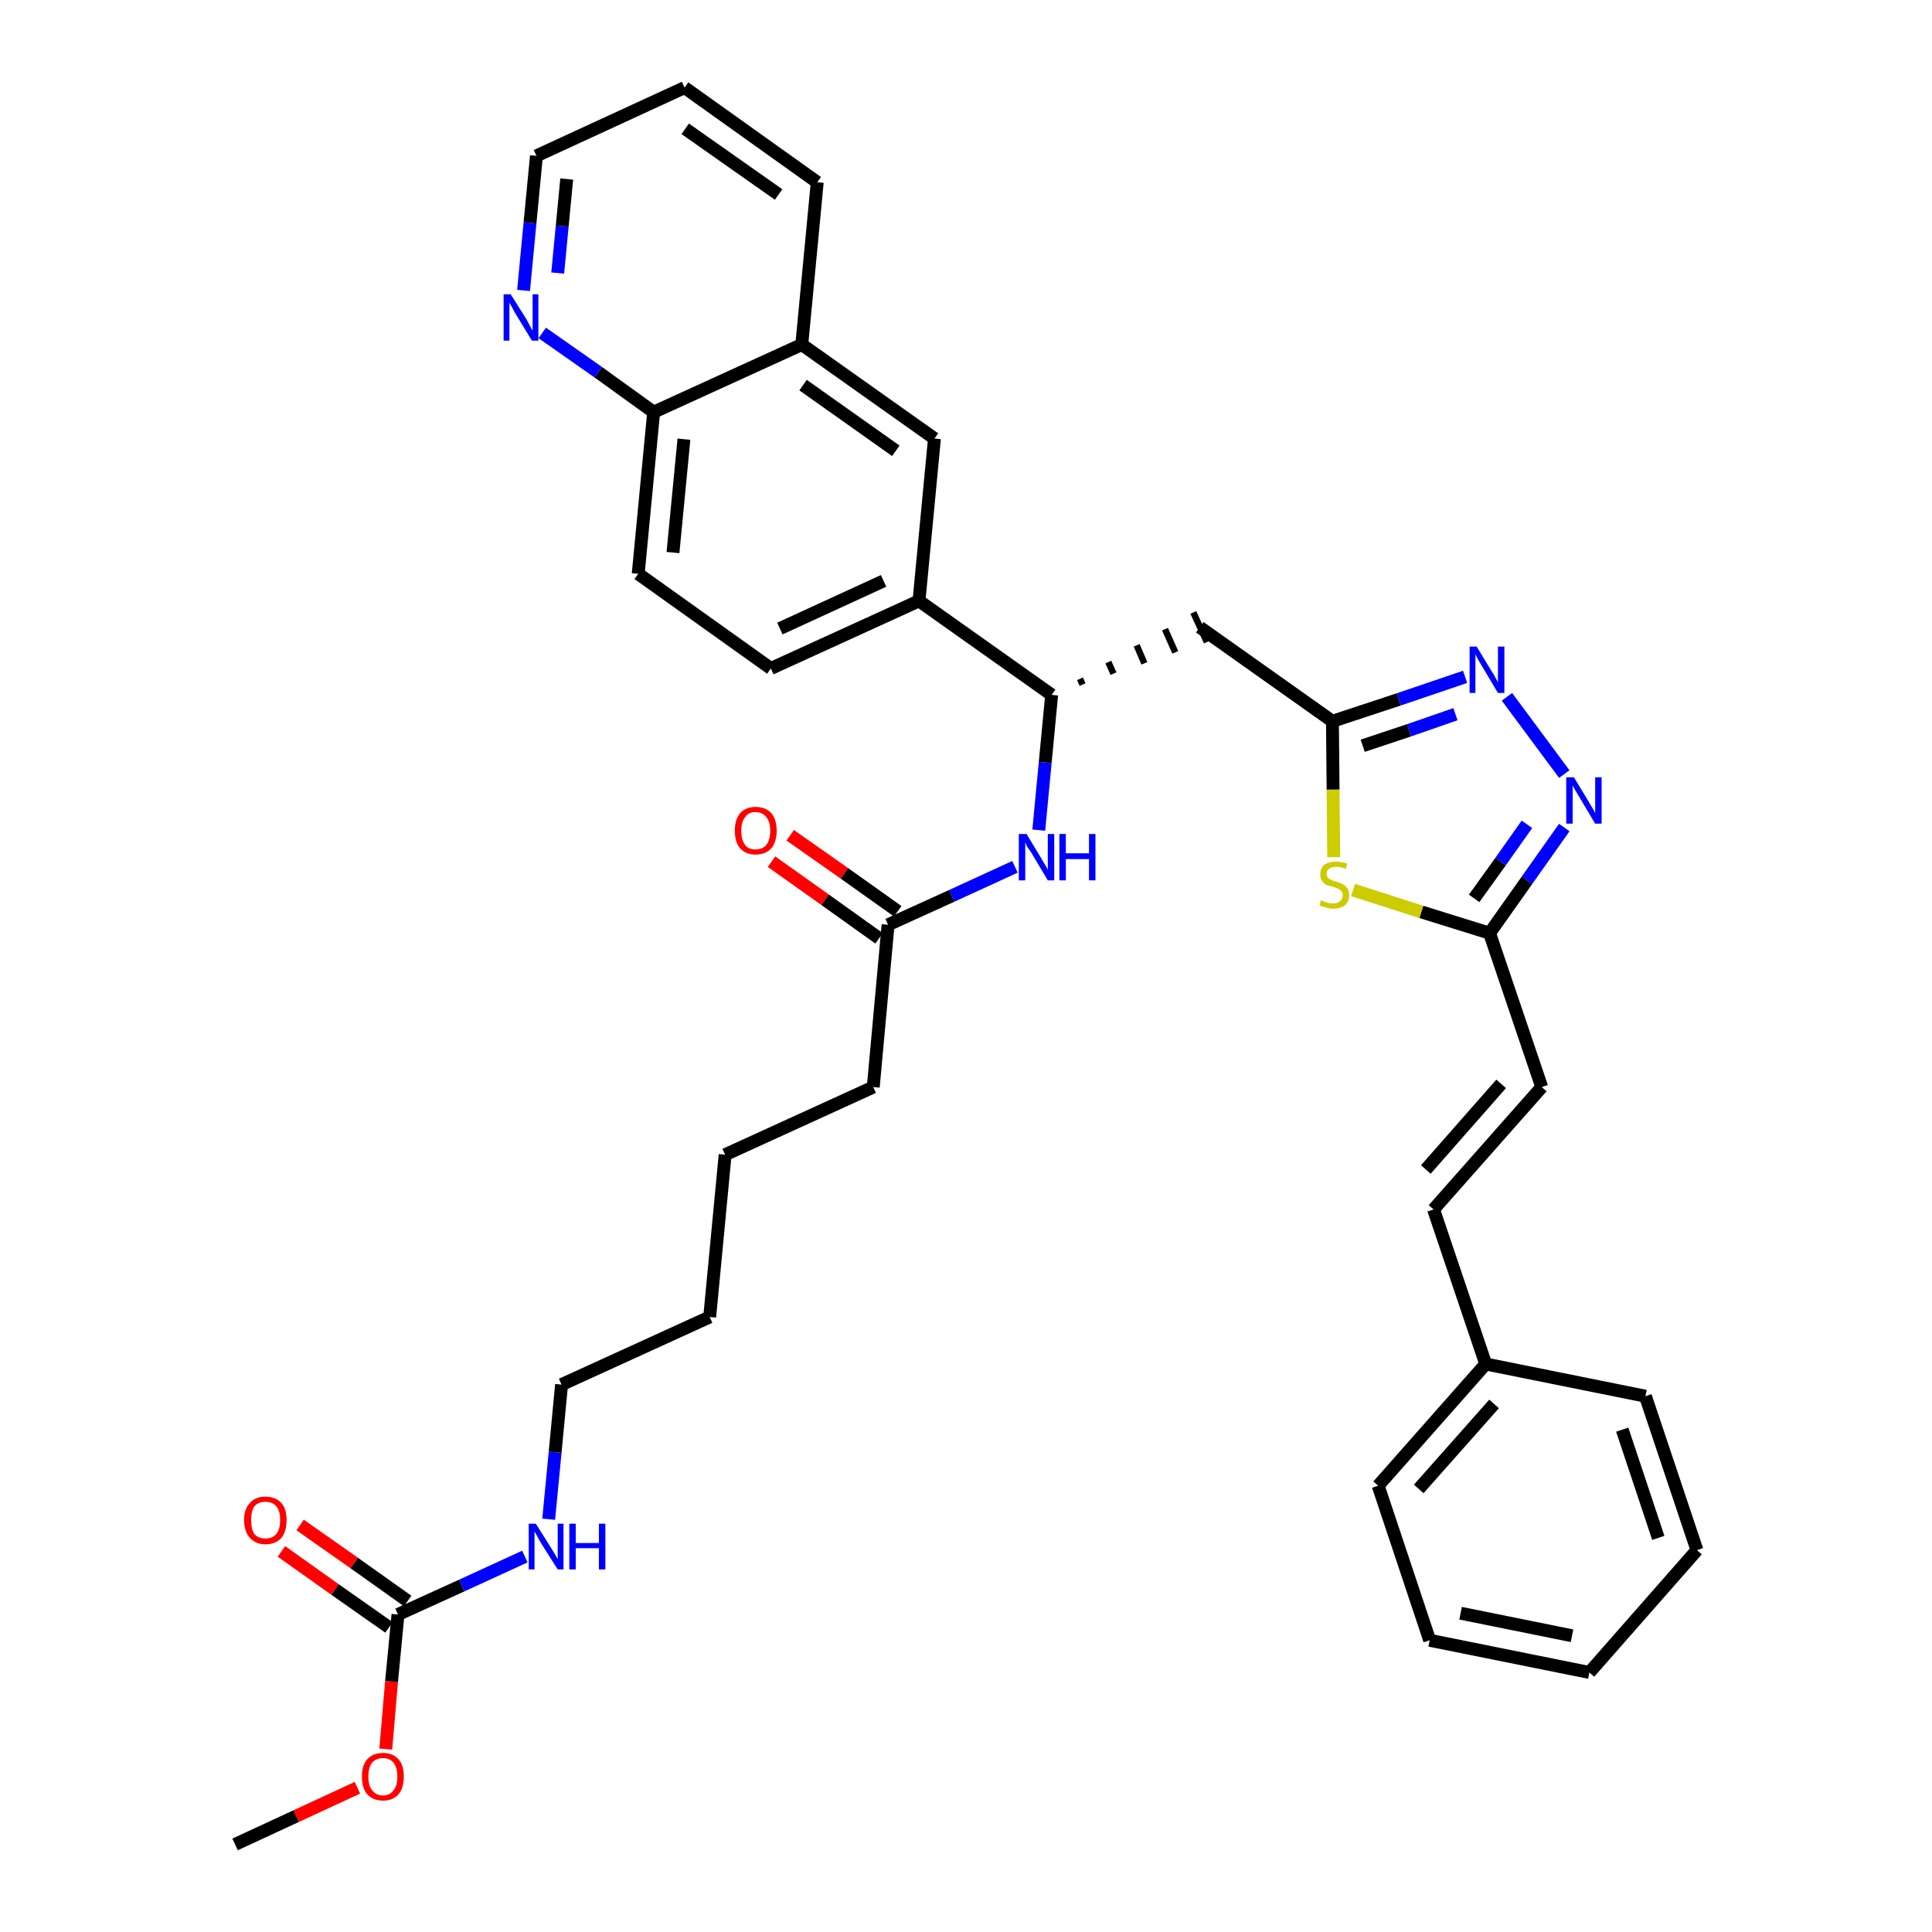 <?xml version='1.0' encoding='iso-8859-1'?>
<svg version='1.1' baseProfile='full'
              xmlns='http://www.w3.org/2000/svg'
                      xmlns:rdkit='http://www.rdkit.org/xml'
                      xmlns:xlink='http://www.w3.org/1999/xlink'
                  xml:space='preserve'
width='300px' height='300px' viewBox='0 0 300 300'>
<!-- END OF HEADER -->
<path class='bond-0 atom-0 atom-1' d='M 36.5,286.4 L 46.0,282.0' style='fill:none;fill-rule:evenodd;stroke:#000000;stroke-width:2.0px;stroke-linecap:butt;stroke-linejoin:miter;stroke-opacity:1' />
<path class='bond-0 atom-0 atom-1' d='M 46.0,282.0 L 55.5,277.6' style='fill:none;fill-rule:evenodd;stroke:#FF0000;stroke-width:2.0px;stroke-linecap:butt;stroke-linejoin:miter;stroke-opacity:1' />
<path class='bond-1 atom-1 atom-2' d='M 59.9,271.6 L 60.8,261.1' style='fill:none;fill-rule:evenodd;stroke:#FF0000;stroke-width:2.0px;stroke-linecap:butt;stroke-linejoin:miter;stroke-opacity:1' />
<path class='bond-1 atom-1 atom-2' d='M 60.8,261.1 L 61.8,250.7' style='fill:none;fill-rule:evenodd;stroke:#000000;stroke-width:2.0px;stroke-linecap:butt;stroke-linejoin:miter;stroke-opacity:1' />
<path class='bond-2 atom-2 atom-3' d='M 63.3,248.6 L 55.0,242.7' style='fill:none;fill-rule:evenodd;stroke:#000000;stroke-width:2.0px;stroke-linecap:butt;stroke-linejoin:miter;stroke-opacity:1' />
<path class='bond-2 atom-2 atom-3' d='M 55.0,242.7 L 46.6,236.8' style='fill:none;fill-rule:evenodd;stroke:#FF0000;stroke-width:2.0px;stroke-linecap:butt;stroke-linejoin:miter;stroke-opacity:1' />
<path class='bond-2 atom-2 atom-3' d='M 60.4,252.7 L 52.0,246.8' style='fill:none;fill-rule:evenodd;stroke:#000000;stroke-width:2.0px;stroke-linecap:butt;stroke-linejoin:miter;stroke-opacity:1' />
<path class='bond-2 atom-2 atom-3' d='M 52.0,246.8 L 43.7,240.9' style='fill:none;fill-rule:evenodd;stroke:#FF0000;stroke-width:2.0px;stroke-linecap:butt;stroke-linejoin:miter;stroke-opacity:1' />
<path class='bond-3 atom-2 atom-4' d='M 61.8,250.7 L 71.7,246.2' style='fill:none;fill-rule:evenodd;stroke:#000000;stroke-width:2.0px;stroke-linecap:butt;stroke-linejoin:miter;stroke-opacity:1' />
<path class='bond-3 atom-2 atom-4' d='M 71.7,246.2 L 81.5,241.7' style='fill:none;fill-rule:evenodd;stroke:#0000FF;stroke-width:2.0px;stroke-linecap:butt;stroke-linejoin:miter;stroke-opacity:1' />
<path class='bond-4 atom-4 atom-5' d='M 85.2,235.9 L 86.2,225.5' style='fill:none;fill-rule:evenodd;stroke:#0000FF;stroke-width:2.0px;stroke-linecap:butt;stroke-linejoin:miter;stroke-opacity:1' />
<path class='bond-4 atom-4 atom-5' d='M 86.2,225.5 L 87.2,215.0' style='fill:none;fill-rule:evenodd;stroke:#000000;stroke-width:2.0px;stroke-linecap:butt;stroke-linejoin:miter;stroke-opacity:1' />
<path class='bond-5 atom-5 atom-6' d='M 87.2,215.0 L 110.2,204.5' style='fill:none;fill-rule:evenodd;stroke:#000000;stroke-width:2.0px;stroke-linecap:butt;stroke-linejoin:miter;stroke-opacity:1' />
<path class='bond-6 atom-6 atom-7' d='M 110.2,204.5 L 112.6,179.3' style='fill:none;fill-rule:evenodd;stroke:#000000;stroke-width:2.0px;stroke-linecap:butt;stroke-linejoin:miter;stroke-opacity:1' />
<path class='bond-7 atom-7 atom-8' d='M 112.6,179.3 L 135.6,168.8' style='fill:none;fill-rule:evenodd;stroke:#000000;stroke-width:2.0px;stroke-linecap:butt;stroke-linejoin:miter;stroke-opacity:1' />
<path class='bond-8 atom-8 atom-9' d='M 135.6,168.8 L 137.9,143.6' style='fill:none;fill-rule:evenodd;stroke:#000000;stroke-width:2.0px;stroke-linecap:butt;stroke-linejoin:miter;stroke-opacity:1' />
<path class='bond-9 atom-9 atom-10' d='M 139.4,141.5 L 131.1,135.6' style='fill:none;fill-rule:evenodd;stroke:#000000;stroke-width:2.0px;stroke-linecap:butt;stroke-linejoin:miter;stroke-opacity:1' />
<path class='bond-9 atom-9 atom-10' d='M 131.1,135.6 L 122.7,129.7' style='fill:none;fill-rule:evenodd;stroke:#FF0000;stroke-width:2.0px;stroke-linecap:butt;stroke-linejoin:miter;stroke-opacity:1' />
<path class='bond-9 atom-9 atom-10' d='M 136.5,145.7 L 128.1,139.7' style='fill:none;fill-rule:evenodd;stroke:#000000;stroke-width:2.0px;stroke-linecap:butt;stroke-linejoin:miter;stroke-opacity:1' />
<path class='bond-9 atom-9 atom-10' d='M 128.1,139.7 L 119.8,133.8' style='fill:none;fill-rule:evenodd;stroke:#FF0000;stroke-width:2.0px;stroke-linecap:butt;stroke-linejoin:miter;stroke-opacity:1' />
<path class='bond-10 atom-9 atom-11' d='M 137.9,143.6 L 147.8,139.1' style='fill:none;fill-rule:evenodd;stroke:#000000;stroke-width:2.0px;stroke-linecap:butt;stroke-linejoin:miter;stroke-opacity:1' />
<path class='bond-10 atom-9 atom-11' d='M 147.8,139.1 L 157.6,134.6' style='fill:none;fill-rule:evenodd;stroke:#0000FF;stroke-width:2.0px;stroke-linecap:butt;stroke-linejoin:miter;stroke-opacity:1' />
<path class='bond-11 atom-11 atom-12' d='M 161.3,128.9 L 162.3,118.4' style='fill:none;fill-rule:evenodd;stroke:#0000FF;stroke-width:2.0px;stroke-linecap:butt;stroke-linejoin:miter;stroke-opacity:1' />
<path class='bond-11 atom-11 atom-12' d='M 162.3,118.4 L 163.3,107.9' style='fill:none;fill-rule:evenodd;stroke:#000000;stroke-width:2.0px;stroke-linecap:butt;stroke-linejoin:miter;stroke-opacity:1' />
<path class='bond-12 atom-12 atom-13' d='M 168.1,106.3 L 167.7,105.4' style='fill:none;fill-rule:evenodd;stroke:#000000;stroke-width:1.0px;stroke-linecap:butt;stroke-linejoin:miter;stroke-opacity:1' />
<path class='bond-12 atom-12 atom-13' d='M 172.9,104.6 L 172.1,102.8' style='fill:none;fill-rule:evenodd;stroke:#000000;stroke-width:1.0px;stroke-linecap:butt;stroke-linejoin:miter;stroke-opacity:1' />
<path class='bond-12 atom-12 atom-13' d='M 177.7,103.0 L 176.5,100.2' style='fill:none;fill-rule:evenodd;stroke:#000000;stroke-width:1.0px;stroke-linecap:butt;stroke-linejoin:miter;stroke-opacity:1' />
<path class='bond-12 atom-12 atom-13' d='M 182.5,101.3 L 180.9,97.7' style='fill:none;fill-rule:evenodd;stroke:#000000;stroke-width:1.0px;stroke-linecap:butt;stroke-linejoin:miter;stroke-opacity:1' />
<path class='bond-12 atom-12 atom-13' d='M 187.4,99.7 L 185.3,95.1' style='fill:none;fill-rule:evenodd;stroke:#000000;stroke-width:1.0px;stroke-linecap:butt;stroke-linejoin:miter;stroke-opacity:1' />
<path class='bond-26 atom-12 atom-27' d='M 163.3,107.9 L 142.7,93.3' style='fill:none;fill-rule:evenodd;stroke:#000000;stroke-width:2.0px;stroke-linecap:butt;stroke-linejoin:miter;stroke-opacity:1' />
<path class='bond-13 atom-13 atom-14' d='M 186.3,97.4 L 206.9,112.0' style='fill:none;fill-rule:evenodd;stroke:#000000;stroke-width:2.0px;stroke-linecap:butt;stroke-linejoin:miter;stroke-opacity:1' />
<path class='bond-14 atom-14 atom-15' d='M 206.9,112.0 L 217.2,108.6' style='fill:none;fill-rule:evenodd;stroke:#000000;stroke-width:2.0px;stroke-linecap:butt;stroke-linejoin:miter;stroke-opacity:1' />
<path class='bond-14 atom-14 atom-15' d='M 217.2,108.6 L 227.5,105.1' style='fill:none;fill-rule:evenodd;stroke:#0000FF;stroke-width:2.0px;stroke-linecap:butt;stroke-linejoin:miter;stroke-opacity:1' />
<path class='bond-14 atom-14 atom-15' d='M 211.6,115.8 L 218.8,113.4' style='fill:none;fill-rule:evenodd;stroke:#000000;stroke-width:2.0px;stroke-linecap:butt;stroke-linejoin:miter;stroke-opacity:1' />
<path class='bond-14 atom-14 atom-15' d='M 218.8,113.4 L 226.0,110.9' style='fill:none;fill-rule:evenodd;stroke:#0000FF;stroke-width:2.0px;stroke-linecap:butt;stroke-linejoin:miter;stroke-opacity:1' />
<path class='bond-36 atom-26 atom-14' d='M 207.1,133.1 L 207.0,122.6' style='fill:none;fill-rule:evenodd;stroke:#CCCC00;stroke-width:2.0px;stroke-linecap:butt;stroke-linejoin:miter;stroke-opacity:1' />
<path class='bond-36 atom-26 atom-14' d='M 207.0,122.6 L 206.9,112.0' style='fill:none;fill-rule:evenodd;stroke:#000000;stroke-width:2.0px;stroke-linecap:butt;stroke-linejoin:miter;stroke-opacity:1' />
<path class='bond-15 atom-15 atom-16' d='M 234.0,108.2 L 242.9,120.2' style='fill:none;fill-rule:evenodd;stroke:#0000FF;stroke-width:2.0px;stroke-linecap:butt;stroke-linejoin:miter;stroke-opacity:1' />
<path class='bond-16 atom-16 atom-17' d='M 242.9,128.5 L 237.1,136.7' style='fill:none;fill-rule:evenodd;stroke:#0000FF;stroke-width:2.0px;stroke-linecap:butt;stroke-linejoin:miter;stroke-opacity:1' />
<path class='bond-16 atom-16 atom-17' d='M 237.1,136.7 L 231.3,144.9' style='fill:none;fill-rule:evenodd;stroke:#000000;stroke-width:2.0px;stroke-linecap:butt;stroke-linejoin:miter;stroke-opacity:1' />
<path class='bond-16 atom-16 atom-17' d='M 237.1,128.0 L 233.0,133.8' style='fill:none;fill-rule:evenodd;stroke:#0000FF;stroke-width:2.0px;stroke-linecap:butt;stroke-linejoin:miter;stroke-opacity:1' />
<path class='bond-16 atom-16 atom-17' d='M 233.0,133.8 L 228.9,139.5' style='fill:none;fill-rule:evenodd;stroke:#000000;stroke-width:2.0px;stroke-linecap:butt;stroke-linejoin:miter;stroke-opacity:1' />
<path class='bond-17 atom-17 atom-18' d='M 231.3,144.9 L 239.4,168.8' style='fill:none;fill-rule:evenodd;stroke:#000000;stroke-width:2.0px;stroke-linecap:butt;stroke-linejoin:miter;stroke-opacity:1' />
<path class='bond-25 atom-17 atom-26' d='M 231.3,144.9 L 220.7,141.6' style='fill:none;fill-rule:evenodd;stroke:#000000;stroke-width:2.0px;stroke-linecap:butt;stroke-linejoin:miter;stroke-opacity:1' />
<path class='bond-25 atom-17 atom-26' d='M 220.7,141.6 L 210.1,138.2' style='fill:none;fill-rule:evenodd;stroke:#CCCC00;stroke-width:2.0px;stroke-linecap:butt;stroke-linejoin:miter;stroke-opacity:1' />
<path class='bond-18 atom-18 atom-19' d='M 239.4,168.8 L 222.6,187.8' style='fill:none;fill-rule:evenodd;stroke:#000000;stroke-width:2.0px;stroke-linecap:butt;stroke-linejoin:miter;stroke-opacity:1' />
<path class='bond-18 atom-18 atom-19' d='M 233.1,168.3 L 221.4,181.6' style='fill:none;fill-rule:evenodd;stroke:#000000;stroke-width:2.0px;stroke-linecap:butt;stroke-linejoin:miter;stroke-opacity:1' />
<path class='bond-19 atom-19 atom-20' d='M 222.6,187.8 L 230.7,211.8' style='fill:none;fill-rule:evenodd;stroke:#000000;stroke-width:2.0px;stroke-linecap:butt;stroke-linejoin:miter;stroke-opacity:1' />
<path class='bond-20 atom-20 atom-21' d='M 230.7,211.8 L 214.0,230.7' style='fill:none;fill-rule:evenodd;stroke:#000000;stroke-width:2.0px;stroke-linecap:butt;stroke-linejoin:miter;stroke-opacity:1' />
<path class='bond-20 atom-20 atom-21' d='M 232.0,218.0 L 220.3,231.2' style='fill:none;fill-rule:evenodd;stroke:#000000;stroke-width:2.0px;stroke-linecap:butt;stroke-linejoin:miter;stroke-opacity:1' />
<path class='bond-38 atom-25 atom-20' d='M 255.5,216.8 L 230.7,211.8' style='fill:none;fill-rule:evenodd;stroke:#000000;stroke-width:2.0px;stroke-linecap:butt;stroke-linejoin:miter;stroke-opacity:1' />
<path class='bond-21 atom-21 atom-22' d='M 214.0,230.7 L 222.0,254.7' style='fill:none;fill-rule:evenodd;stroke:#000000;stroke-width:2.0px;stroke-linecap:butt;stroke-linejoin:miter;stroke-opacity:1' />
<path class='bond-22 atom-22 atom-23' d='M 222.0,254.7 L 246.8,259.7' style='fill:none;fill-rule:evenodd;stroke:#000000;stroke-width:2.0px;stroke-linecap:butt;stroke-linejoin:miter;stroke-opacity:1' />
<path class='bond-22 atom-22 atom-23' d='M 226.8,250.5 L 244.1,254.0' style='fill:none;fill-rule:evenodd;stroke:#000000;stroke-width:2.0px;stroke-linecap:butt;stroke-linejoin:miter;stroke-opacity:1' />
<path class='bond-23 atom-23 atom-24' d='M 246.8,259.7 L 263.5,240.7' style='fill:none;fill-rule:evenodd;stroke:#000000;stroke-width:2.0px;stroke-linecap:butt;stroke-linejoin:miter;stroke-opacity:1' />
<path class='bond-24 atom-24 atom-25' d='M 263.5,240.7 L 255.5,216.8' style='fill:none;fill-rule:evenodd;stroke:#000000;stroke-width:2.0px;stroke-linecap:butt;stroke-linejoin:miter;stroke-opacity:1' />
<path class='bond-24 atom-24 atom-25' d='M 257.5,238.8 L 251.9,222.0' style='fill:none;fill-rule:evenodd;stroke:#000000;stroke-width:2.0px;stroke-linecap:butt;stroke-linejoin:miter;stroke-opacity:1' />
<path class='bond-27 atom-27 atom-28' d='M 142.7,93.3 L 119.7,103.8' style='fill:none;fill-rule:evenodd;stroke:#000000;stroke-width:2.0px;stroke-linecap:butt;stroke-linejoin:miter;stroke-opacity:1' />
<path class='bond-27 atom-27 atom-28' d='M 137.2,90.2 L 121.1,97.6' style='fill:none;fill-rule:evenodd;stroke:#000000;stroke-width:2.0px;stroke-linecap:butt;stroke-linejoin:miter;stroke-opacity:1' />
<path class='bond-37 atom-36 atom-27' d='M 145.1,68.1 L 142.7,93.3' style='fill:none;fill-rule:evenodd;stroke:#000000;stroke-width:2.0px;stroke-linecap:butt;stroke-linejoin:miter;stroke-opacity:1' />
<path class='bond-28 atom-28 atom-29' d='M 119.7,103.8 L 99.1,89.1' style='fill:none;fill-rule:evenodd;stroke:#000000;stroke-width:2.0px;stroke-linecap:butt;stroke-linejoin:miter;stroke-opacity:1' />
<path class='bond-29 atom-29 atom-30' d='M 99.1,89.1 L 101.5,64.0' style='fill:none;fill-rule:evenodd;stroke:#000000;stroke-width:2.0px;stroke-linecap:butt;stroke-linejoin:miter;stroke-opacity:1' />
<path class='bond-29 atom-29 atom-30' d='M 104.5,85.8 L 106.2,68.2' style='fill:none;fill-rule:evenodd;stroke:#000000;stroke-width:2.0px;stroke-linecap:butt;stroke-linejoin:miter;stroke-opacity:1' />
<path class='bond-30 atom-30 atom-31' d='M 101.5,64.0 L 92.9,57.8' style='fill:none;fill-rule:evenodd;stroke:#000000;stroke-width:2.0px;stroke-linecap:butt;stroke-linejoin:miter;stroke-opacity:1' />
<path class='bond-30 atom-30 atom-31' d='M 92.9,57.8 L 84.2,51.7' style='fill:none;fill-rule:evenodd;stroke:#0000FF;stroke-width:2.0px;stroke-linecap:butt;stroke-linejoin:miter;stroke-opacity:1' />
<path class='bond-39 atom-35 atom-30' d='M 124.5,53.5 L 101.5,64.0' style='fill:none;fill-rule:evenodd;stroke:#000000;stroke-width:2.0px;stroke-linecap:butt;stroke-linejoin:miter;stroke-opacity:1' />
<path class='bond-31 atom-31 atom-32' d='M 81.3,45.1 L 82.3,34.6' style='fill:none;fill-rule:evenodd;stroke:#0000FF;stroke-width:2.0px;stroke-linecap:butt;stroke-linejoin:miter;stroke-opacity:1' />
<path class='bond-31 atom-31 atom-32' d='M 82.3,34.6 L 83.3,24.2' style='fill:none;fill-rule:evenodd;stroke:#000000;stroke-width:2.0px;stroke-linecap:butt;stroke-linejoin:miter;stroke-opacity:1' />
<path class='bond-31 atom-31 atom-32' d='M 86.6,42.4 L 87.3,35.1' style='fill:none;fill-rule:evenodd;stroke:#0000FF;stroke-width:2.0px;stroke-linecap:butt;stroke-linejoin:miter;stroke-opacity:1' />
<path class='bond-31 atom-31 atom-32' d='M 87.3,35.1 L 88.0,27.8' style='fill:none;fill-rule:evenodd;stroke:#000000;stroke-width:2.0px;stroke-linecap:butt;stroke-linejoin:miter;stroke-opacity:1' />
<path class='bond-32 atom-32 atom-33' d='M 83.3,24.2 L 106.3,13.6' style='fill:none;fill-rule:evenodd;stroke:#000000;stroke-width:2.0px;stroke-linecap:butt;stroke-linejoin:miter;stroke-opacity:1' />
<path class='bond-33 atom-33 atom-34' d='M 106.3,13.6 L 126.9,28.3' style='fill:none;fill-rule:evenodd;stroke:#000000;stroke-width:2.0px;stroke-linecap:butt;stroke-linejoin:miter;stroke-opacity:1' />
<path class='bond-33 atom-33 atom-34' d='M 106.4,20.0 L 120.9,30.2' style='fill:none;fill-rule:evenodd;stroke:#000000;stroke-width:2.0px;stroke-linecap:butt;stroke-linejoin:miter;stroke-opacity:1' />
<path class='bond-34 atom-34 atom-35' d='M 126.9,28.3 L 124.5,53.5' style='fill:none;fill-rule:evenodd;stroke:#000000;stroke-width:2.0px;stroke-linecap:butt;stroke-linejoin:miter;stroke-opacity:1' />
<path class='bond-35 atom-35 atom-36' d='M 124.5,53.5 L 145.1,68.1' style='fill:none;fill-rule:evenodd;stroke:#000000;stroke-width:2.0px;stroke-linecap:butt;stroke-linejoin:miter;stroke-opacity:1' />
<path class='bond-35 atom-35 atom-36' d='M 124.7,59.8 L 139.1,70.0' style='fill:none;fill-rule:evenodd;stroke:#000000;stroke-width:2.0px;stroke-linecap:butt;stroke-linejoin:miter;stroke-opacity:1' />
<path  class='atom-1' d='M 56.2 275.9
Q 56.2 274.1, 57.0 273.2
Q 57.9 272.2, 59.5 272.2
Q 61.0 272.2, 61.9 273.2
Q 62.7 274.1, 62.7 275.9
Q 62.7 277.6, 61.9 278.6
Q 61.0 279.6, 59.5 279.6
Q 57.9 279.6, 57.0 278.6
Q 56.2 277.6, 56.2 275.9
M 59.5 278.8
Q 60.5 278.8, 61.1 278.0
Q 61.7 277.3, 61.7 275.9
Q 61.7 274.5, 61.1 273.7
Q 60.5 273.0, 59.5 273.0
Q 58.4 273.0, 57.8 273.7
Q 57.2 274.4, 57.2 275.9
Q 57.2 277.3, 57.8 278.0
Q 58.4 278.8, 59.5 278.8
' fill='#FF0000'/>
<path  class='atom-3' d='M 37.9 236.0
Q 37.9 234.3, 38.8 233.4
Q 39.6 232.4, 41.2 232.4
Q 42.8 232.4, 43.7 233.4
Q 44.5 234.3, 44.5 236.0
Q 44.5 237.8, 43.7 238.8
Q 42.8 239.8, 41.2 239.8
Q 39.7 239.8, 38.8 238.8
Q 37.9 237.8, 37.9 236.0
M 41.2 238.9
Q 42.3 238.9, 42.9 238.2
Q 43.5 237.5, 43.5 236.0
Q 43.5 234.6, 42.9 233.9
Q 42.3 233.2, 41.2 233.2
Q 40.1 233.2, 39.5 233.9
Q 39.0 234.6, 39.0 236.0
Q 39.0 237.5, 39.5 238.2
Q 40.1 238.9, 41.2 238.9
' fill='#FF0000'/>
<path  class='atom-4' d='M 83.2 236.6
L 85.6 240.4
Q 85.8 240.7, 86.2 241.4
Q 86.6 242.1, 86.6 242.1
L 86.6 236.6
L 87.5 236.6
L 87.5 243.7
L 86.6 243.7
L 84.0 239.6
Q 83.7 239.1, 83.4 238.5
Q 83.1 238.0, 83.0 237.8
L 83.0 243.7
L 82.1 243.7
L 82.1 236.6
L 83.2 236.6
' fill='#0000FF'/>
<path  class='atom-4' d='M 88.4 236.6
L 89.4 236.6
L 89.4 239.6
L 93.0 239.6
L 93.0 236.6
L 94.0 236.6
L 94.0 243.7
L 93.0 243.7
L 93.0 240.4
L 89.4 240.4
L 89.4 243.7
L 88.4 243.7
L 88.4 236.6
' fill='#0000FF'/>
<path  class='atom-10' d='M 114.1 129.0
Q 114.1 127.3, 114.9 126.3
Q 115.8 125.3, 117.3 125.3
Q 118.9 125.3, 119.8 126.3
Q 120.6 127.3, 120.6 129.0
Q 120.6 130.7, 119.8 131.7
Q 118.9 132.7, 117.3 132.7
Q 115.8 132.7, 114.9 131.7
Q 114.1 130.7, 114.1 129.0
M 117.3 131.9
Q 118.4 131.9, 119.0 131.2
Q 119.6 130.4, 119.6 129.0
Q 119.6 127.6, 119.0 126.9
Q 118.4 126.1, 117.3 126.1
Q 116.2 126.1, 115.7 126.9
Q 115.1 127.6, 115.1 129.0
Q 115.1 130.4, 115.7 131.2
Q 116.2 131.9, 117.3 131.9
' fill='#FF0000'/>
<path  class='atom-11' d='M 159.4 129.5
L 161.7 133.3
Q 161.9 133.7, 162.3 134.3
Q 162.7 135.0, 162.7 135.1
L 162.7 129.5
L 163.7 129.5
L 163.7 136.7
L 162.7 136.7
L 160.2 132.5
Q 159.9 132.0, 159.5 131.5
Q 159.2 130.9, 159.2 130.7
L 159.2 136.7
L 158.2 136.7
L 158.2 129.5
L 159.4 129.5
' fill='#0000FF'/>
<path  class='atom-11' d='M 164.5 129.5
L 165.5 129.5
L 165.5 132.5
L 169.1 132.5
L 169.1 129.5
L 170.1 129.5
L 170.1 136.7
L 169.1 136.7
L 169.1 133.4
L 165.5 133.4
L 165.5 136.7
L 164.5 136.7
L 164.5 129.5
' fill='#0000FF'/>
<path  class='atom-15' d='M 229.3 100.4
L 231.6 104.2
Q 231.9 104.6, 232.2 105.2
Q 232.6 105.9, 232.6 106.0
L 232.6 100.4
L 233.6 100.4
L 233.6 107.6
L 232.6 107.6
L 230.1 103.4
Q 229.8 102.9, 229.5 102.4
Q 229.2 101.8, 229.1 101.6
L 229.1 107.6
L 228.2 107.6
L 228.2 100.4
L 229.3 100.4
' fill='#0000FF'/>
<path  class='atom-16' d='M 244.4 120.7
L 246.7 124.5
Q 246.9 124.9, 247.3 125.5
Q 247.7 126.2, 247.7 126.3
L 247.7 120.7
L 248.7 120.7
L 248.7 127.9
L 247.7 127.9
L 245.2 123.7
Q 244.9 123.2, 244.6 122.7
Q 244.2 122.1, 244.2 121.9
L 244.2 127.9
L 243.2 127.9
L 243.2 120.7
L 244.4 120.7
' fill='#0000FF'/>
<path  class='atom-26' d='M 205.1 139.8
Q 205.2 139.8, 205.6 140.0
Q 205.9 140.1, 206.3 140.2
Q 206.6 140.3, 207.0 140.3
Q 207.7 140.3, 208.1 139.9
Q 208.5 139.6, 208.5 139.0
Q 208.5 138.6, 208.3 138.4
Q 208.1 138.2, 207.8 138.0
Q 207.5 137.9, 207.0 137.7
Q 206.3 137.5, 205.9 137.4
Q 205.6 137.2, 205.3 136.8
Q 205.0 136.4, 205.0 135.8
Q 205.0 134.9, 205.6 134.3
Q 206.3 133.8, 207.5 133.8
Q 208.3 133.8, 209.2 134.1
L 209.0 134.9
Q 208.1 134.6, 207.5 134.6
Q 206.8 134.6, 206.4 134.9
Q 206.0 135.1, 206.0 135.6
Q 206.0 136.0, 206.2 136.3
Q 206.4 136.5, 206.7 136.6
Q 207.0 136.8, 207.5 136.9
Q 208.1 137.1, 208.5 137.3
Q 208.9 137.5, 209.2 137.9
Q 209.5 138.3, 209.5 139.0
Q 209.5 140.0, 208.8 140.6
Q 208.1 141.1, 207.0 141.1
Q 206.4 141.1, 205.9 140.9
Q 205.4 140.8, 204.9 140.6
L 205.1 139.8
' fill='#CCCC00'/>
<path  class='atom-31' d='M 79.3 45.7
L 81.7 49.5
Q 81.9 49.9, 82.3 50.6
Q 82.6 51.3, 82.7 51.3
L 82.7 45.7
L 83.6 45.7
L 83.6 52.9
L 82.6 52.9
L 80.1 48.8
Q 79.8 48.3, 79.5 47.7
Q 79.2 47.2, 79.1 47.0
L 79.1 52.9
L 78.2 52.9
L 78.2 45.7
L 79.3 45.7
' fill='#0000FF'/>
</svg>
